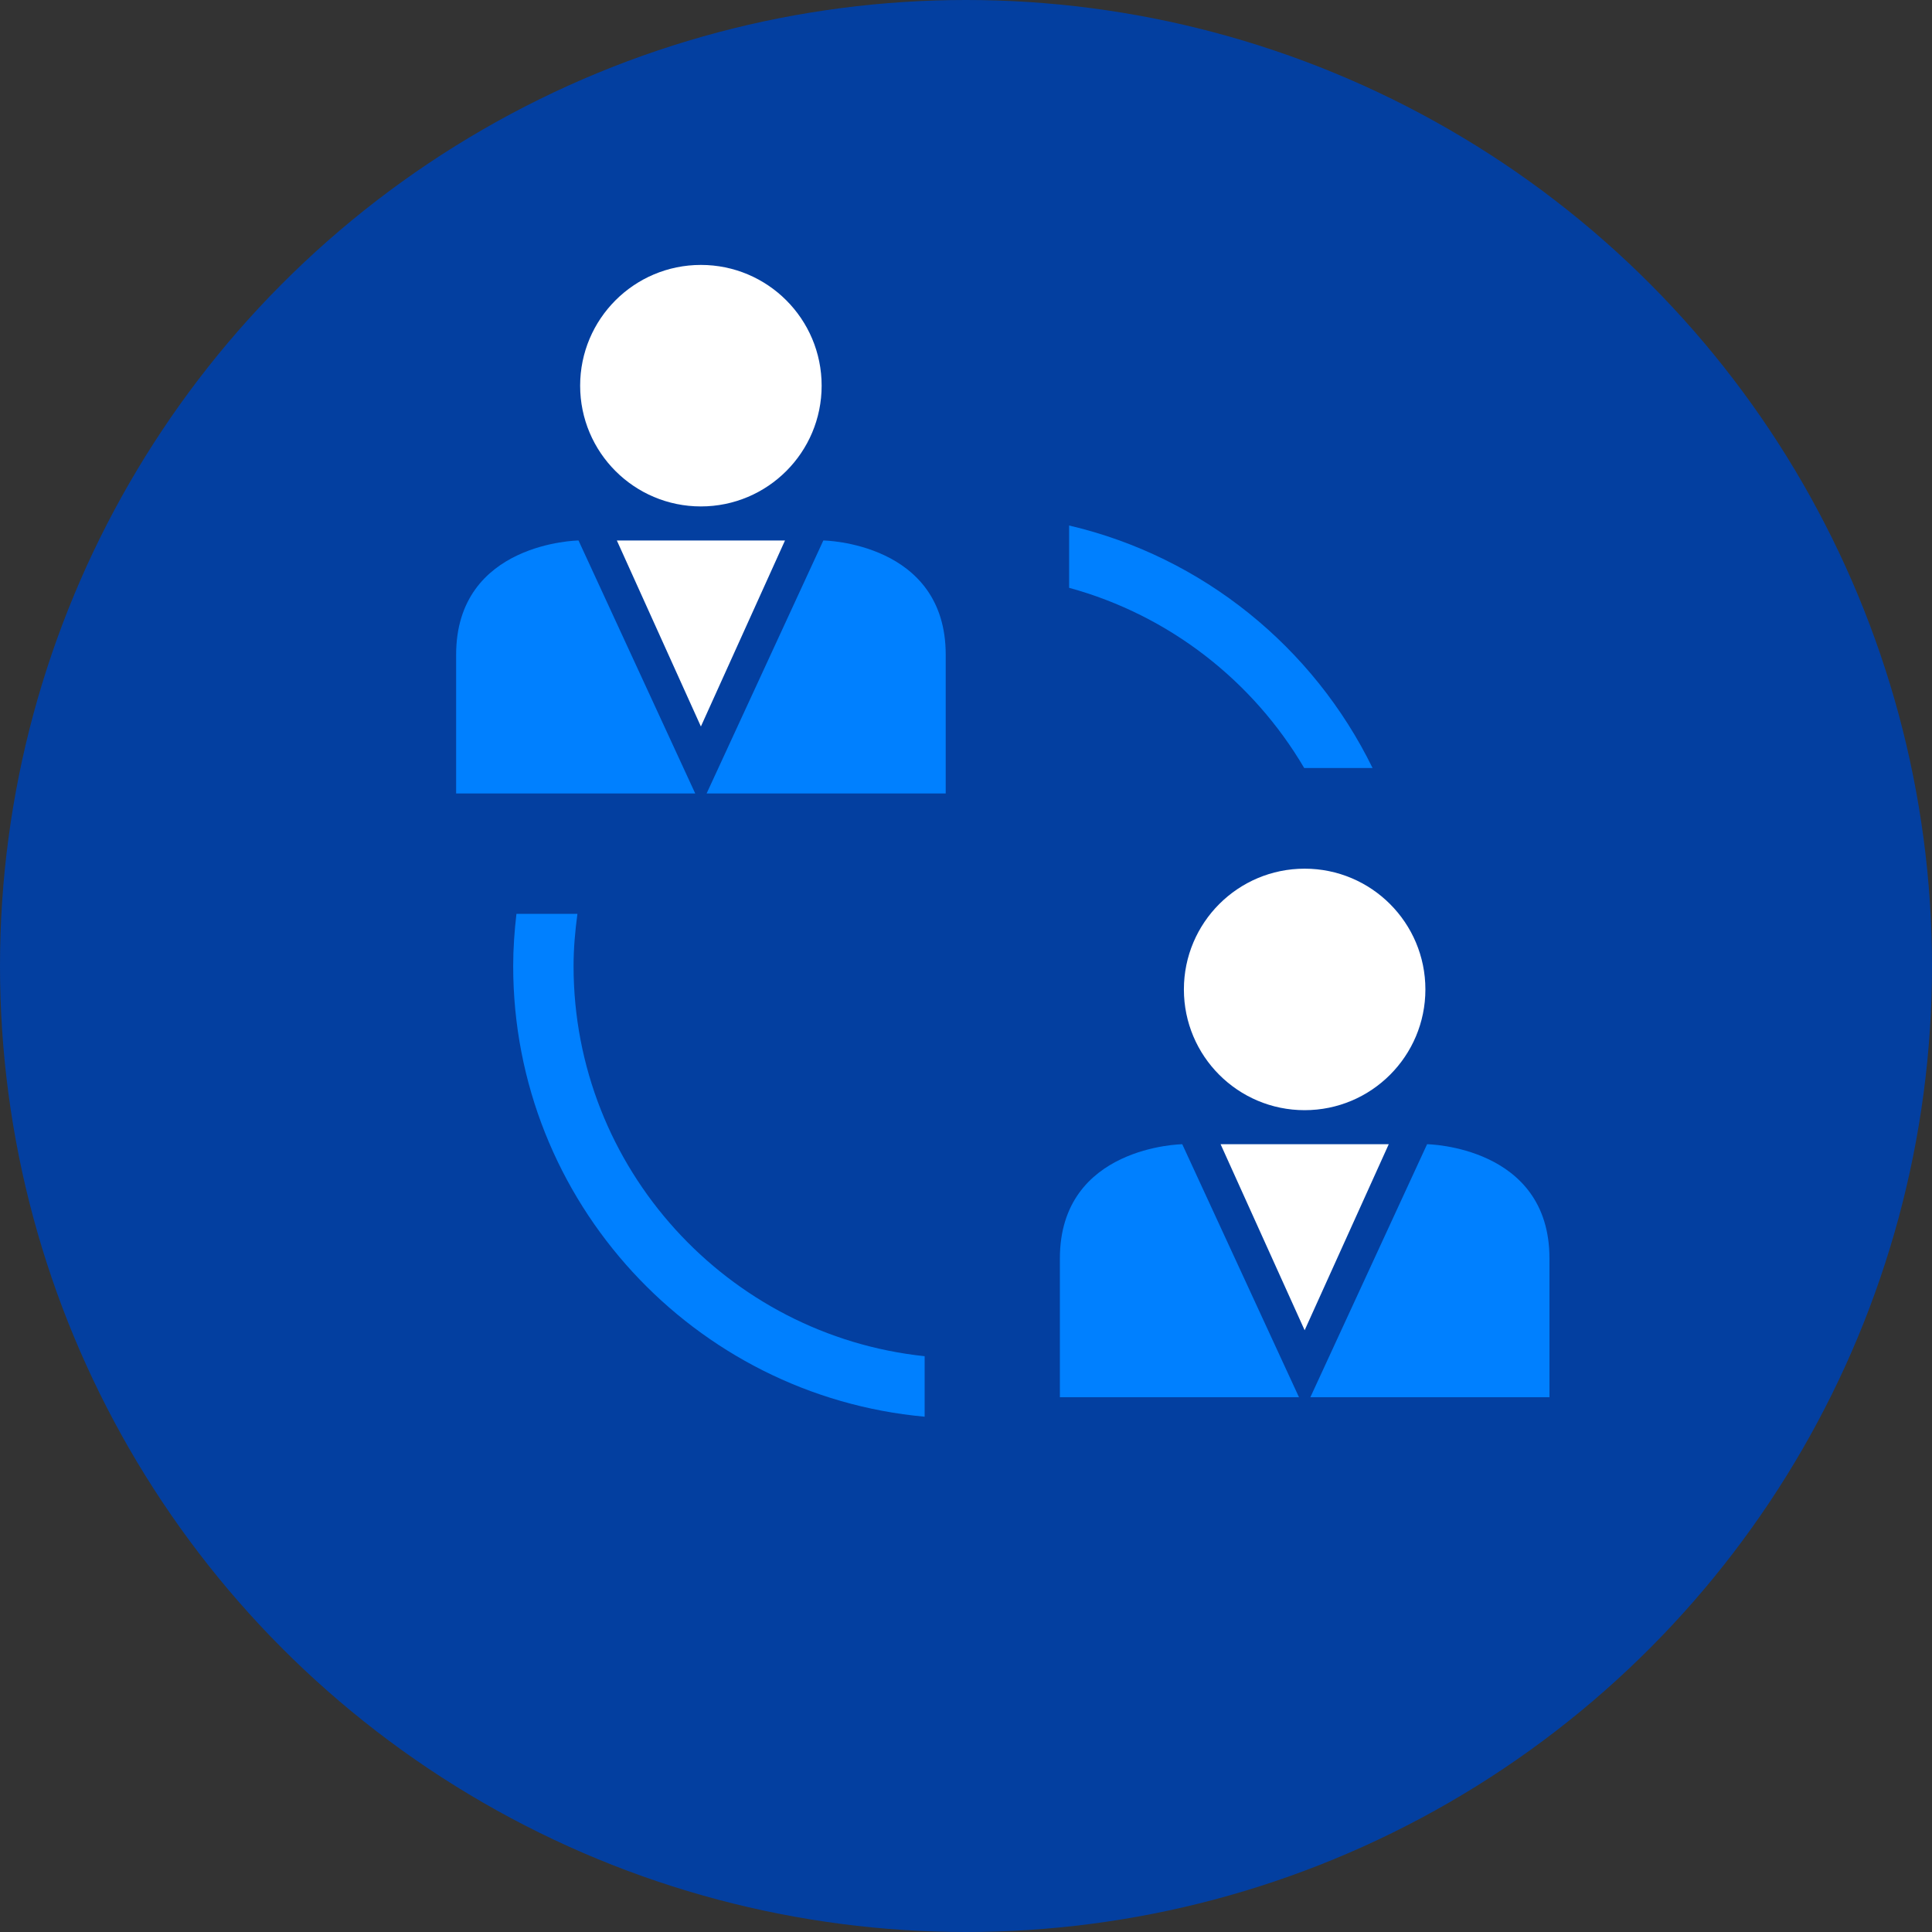<!DOCTYPE svg PUBLIC "-//W3C//DTD SVG 1.1//EN" "http://www.w3.org/Graphics/SVG/1.1/DTD/svg11.dtd">
<!-- Uploaded to: SVG Repo, www.svgrepo.com, Transformed by: SVG Repo Mixer Tools -->
<svg height="800px" width="800px" version="1.1" id="Layer_1" xmlns="http://www.w3.org/2000/svg" xmlns:xlink="http://www.w3.org/1999/xlink" viewBox="0 0 512 512" xml:space="preserve">
<rect x="0" y="0" width="512" height="512" fill="#333333" stroke="none"/>
<g id="SVGRepo_bgCarrier" stroke-width="0"/>
<g id="SVGRepo_iconCarrier"> <circle style="fill:#033fa0;" cx="256" cy="256" r="256"/> <circle style="fill:#FFFFFF;" cx="185.744" cy="102.208" r="32"/> <g> <path style="fill:#0080ff;" d="M184.24,210.272l-30.928-67.04c0,0-32.432,0.432-32.432,30.272s0,36.768,0,36.768 S184.448,210.272,184.24,210.272z"/> <path style="fill:#0080ff;" d="M187.264,210.272l30.928-67.04c0,0,32.432,0.432,32.432,30.272s0,36.768,0,36.768 S187.056,210.272,187.264,210.272z"/> </g> <g> <polygon style="fill:#FFFFFF;" points="185.744,143.232 163.472,143.232 185.744,192.528 208.032,143.232 "/> <circle style="fill:#FFFFFF;" cx="345.744" cy="262.208" r="32"/> </g> <g> <path style="fill:#0080ff;" d="M344.24,370.272l-30.928-67.04c0,0-32.432,0.432-32.432,30.272s0,36.768,0,36.768 S344.448,370.272,344.24,370.272z"/> <path style="fill:#0080ff;" d="M347.264,370.272l30.928-67.04c0,0,32.432,0.432,32.432,30.272s0,36.768,0,36.768 S347.056,370.272,347.264,370.272z"/> </g> <polygon style="fill:#FFFFFF;" points="345.744,303.232 323.472,303.232 345.744,352.528 368.032,303.232 "/> <g> <path style="fill:#0080ff;" d="M283.328,139.264v16.512c26.464,7.232,48.704,24.624,62.304,47.76h18.112 C348.112,171.552,318.752,147.552,283.328,139.264z"/> <path style="fill:#0080ff;" d="M152,256c0-4.704,0.416-9.28,1.024-13.824h-16.16C136.336,246.72,136,251.328,136,256 c0,62.464,47.984,113.888,109.04,119.44v-16.032C192.832,353.92,152,309.648,152,256z"/> </g> </g>
</svg>